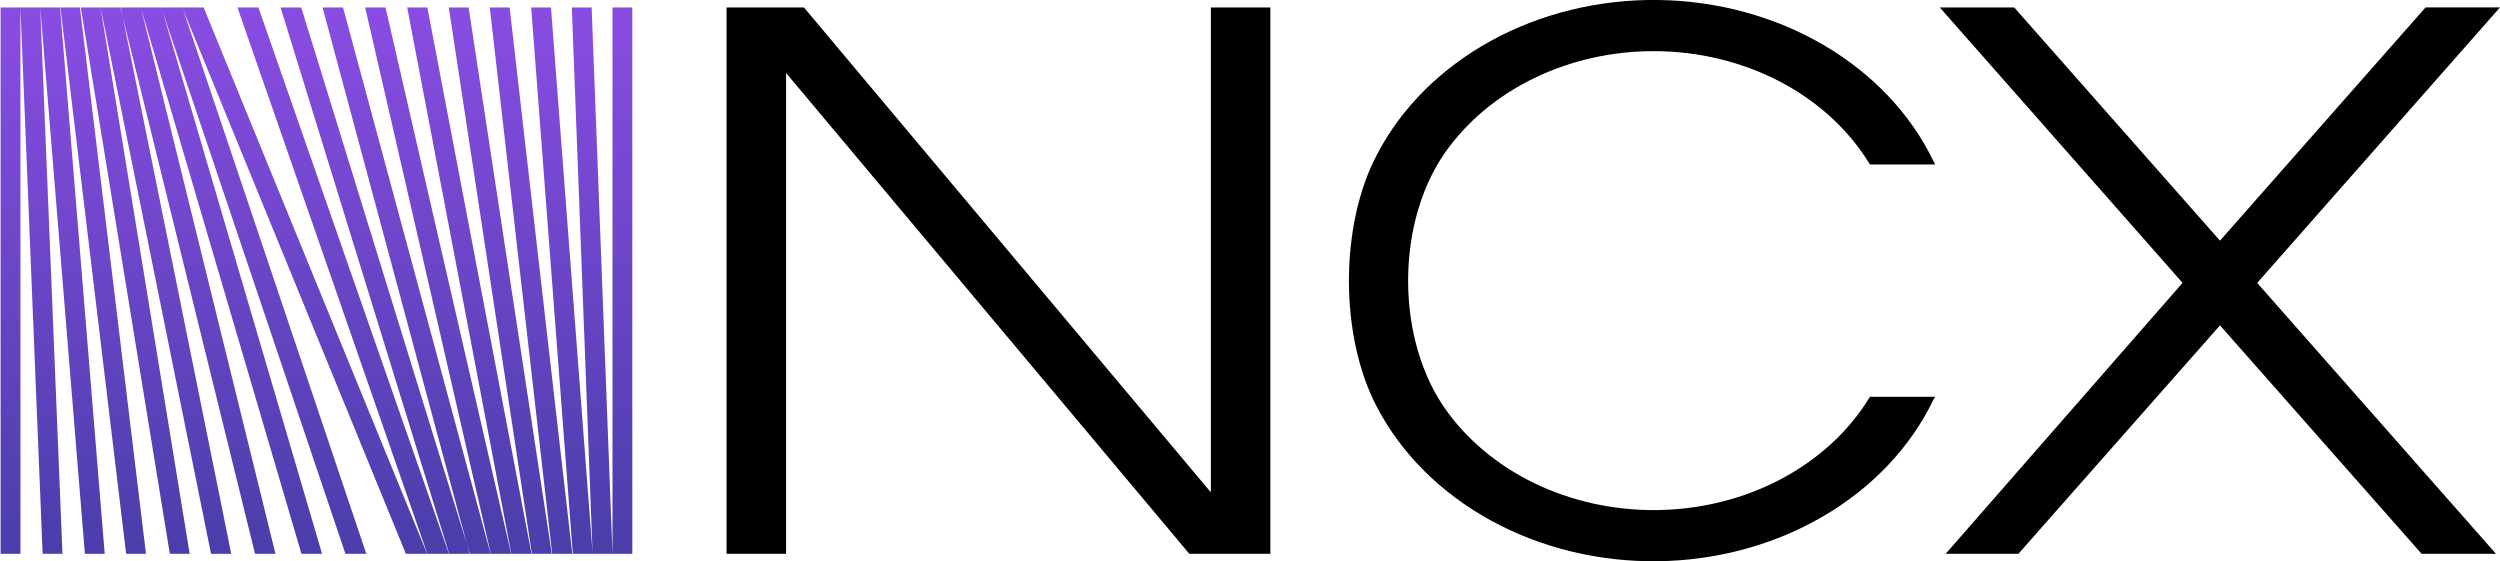 <svg width="147" height="33" viewBox="0 0 147 33" fill="none" xmlns="http://www.w3.org/2000/svg">
<g clip-path="url(#clip0_18_118)">
<path fill-rule="evenodd" clip-rule="evenodd" d="M36.014 32.563V0.44H37.18V32.563H36.014ZM36.014 32.563L34.789 0.44H33.623L34.844 32.563H36.014ZM34.847 32.563L32.399 0.44H31.233L33.681 32.563H34.847ZM33.65 32.563L29.965 0.44H28.799L32.469 32.563H33.65ZM32.445 32.563L27.555 0.44H26.389L31.275 32.563H32.445ZM31.252 32.563L25.13 0.44H23.944L30.066 32.563H31.252ZM30.055 32.563L22.669 0.44H21.472L28.858 32.563H30.055ZM28.846 32.563L20.17 0.44H18.965L27.606 32.563H28.846ZM27.629 32.563L17.713 0.44H16.497L26.413 32.563H27.629ZM26.397 32.563L15.195 0.44H13.962L25.126 32.563H26.397ZM0.035 0.44V32.563H1.201V0.44H0.035ZM1.201 0.44L2.507 32.563H3.673L2.367 0.44H1.201ZM2.367 0.44L4.991 32.563H6.157L3.533 0.44H2.367ZM3.553 0.44L7.417 32.563H8.583L4.7 0.44H3.553ZM4.75 0.44L9.986 32.563H11.152L5.912 0.44H4.75ZM5.916 0.44L12.408 32.563H13.597L7.106 0.44H5.916ZM7.082 0.44L14.996 32.563H16.198L8.283 0.44H7.082ZM8.28 0.44L17.725 32.563H18.938L9.492 0.44H8.28ZM9.481 0.44L20.31 32.563H21.538L10.725 0.44H9.481ZM10.717 0.44L15.63 12.442L23.793 32.386L23.863 32.563H25.118L25.021 32.328L16.858 12.381L11.976 0.44H10.717Z" fill="url(#paint0_linear_18_118)"/>
<path fill-rule="evenodd" clip-rule="evenodd" d="M113.673 23.527C112.336 26.297 110.091 28.669 107.214 30.352C104.338 32.035 100.955 32.956 97.481 33C94.007 33.045 90.594 32.212 87.661 30.603C84.728 28.995 82.403 26.681 80.971 23.946C78.767 19.786 78.763 13.244 80.971 9.08C82.398 6.341 84.721 4.021 87.655 2.408C90.588 0.795 94.003 -0.043 97.48 -0.001C100.957 0.042 104.344 0.961 107.224 2.645C110.104 4.329 112.351 6.703 113.688 9.476L113.785 9.671H109.953L109.906 9.597C108.734 7.687 107.004 6.074 104.887 4.92C102.771 3.766 100.341 3.11 97.84 3.019C95.34 2.927 92.855 3.402 90.632 4.397C88.41 5.392 86.528 6.872 85.173 8.691C82.005 12.905 82.005 20.108 85.173 24.309C86.528 26.127 88.41 27.608 90.632 28.603C92.854 29.598 95.339 30.074 97.839 29.982C100.34 29.891 102.77 29.236 104.886 28.082C107.003 26.928 108.734 25.316 109.906 23.406L109.953 23.332H113.785L113.673 23.527ZM71.199 28.95V0.44H74.697V32.563H69.932L46.221 4.291V32.563H42.723V0.44H47.274L71.199 28.95ZM130.535 14.151L142.623 0.436H147L132.723 16.636L146.763 32.563H142.39L130.535 19.131L118.683 32.563H114.407L128.335 16.632L114.061 0.44H118.438L130.535 14.151Z" fill="black"/>
</g>
<defs>
<linearGradient id="paint0_linear_18_118" x1="19" y1="36" x2="18.5" y2="-10" gradientUnits="userSpaceOnUse">
<stop stop-color="#433CA4"/>
<stop offset="0.932" stop-color="#9850EF"/>
<stop offset="1" stop-color="#6E66E6"/>
</linearGradient>
<clipPath id="clip0_18_118">
<rect width="147" height="33" fill="white"/>
</clipPath>
</defs>
</svg>
